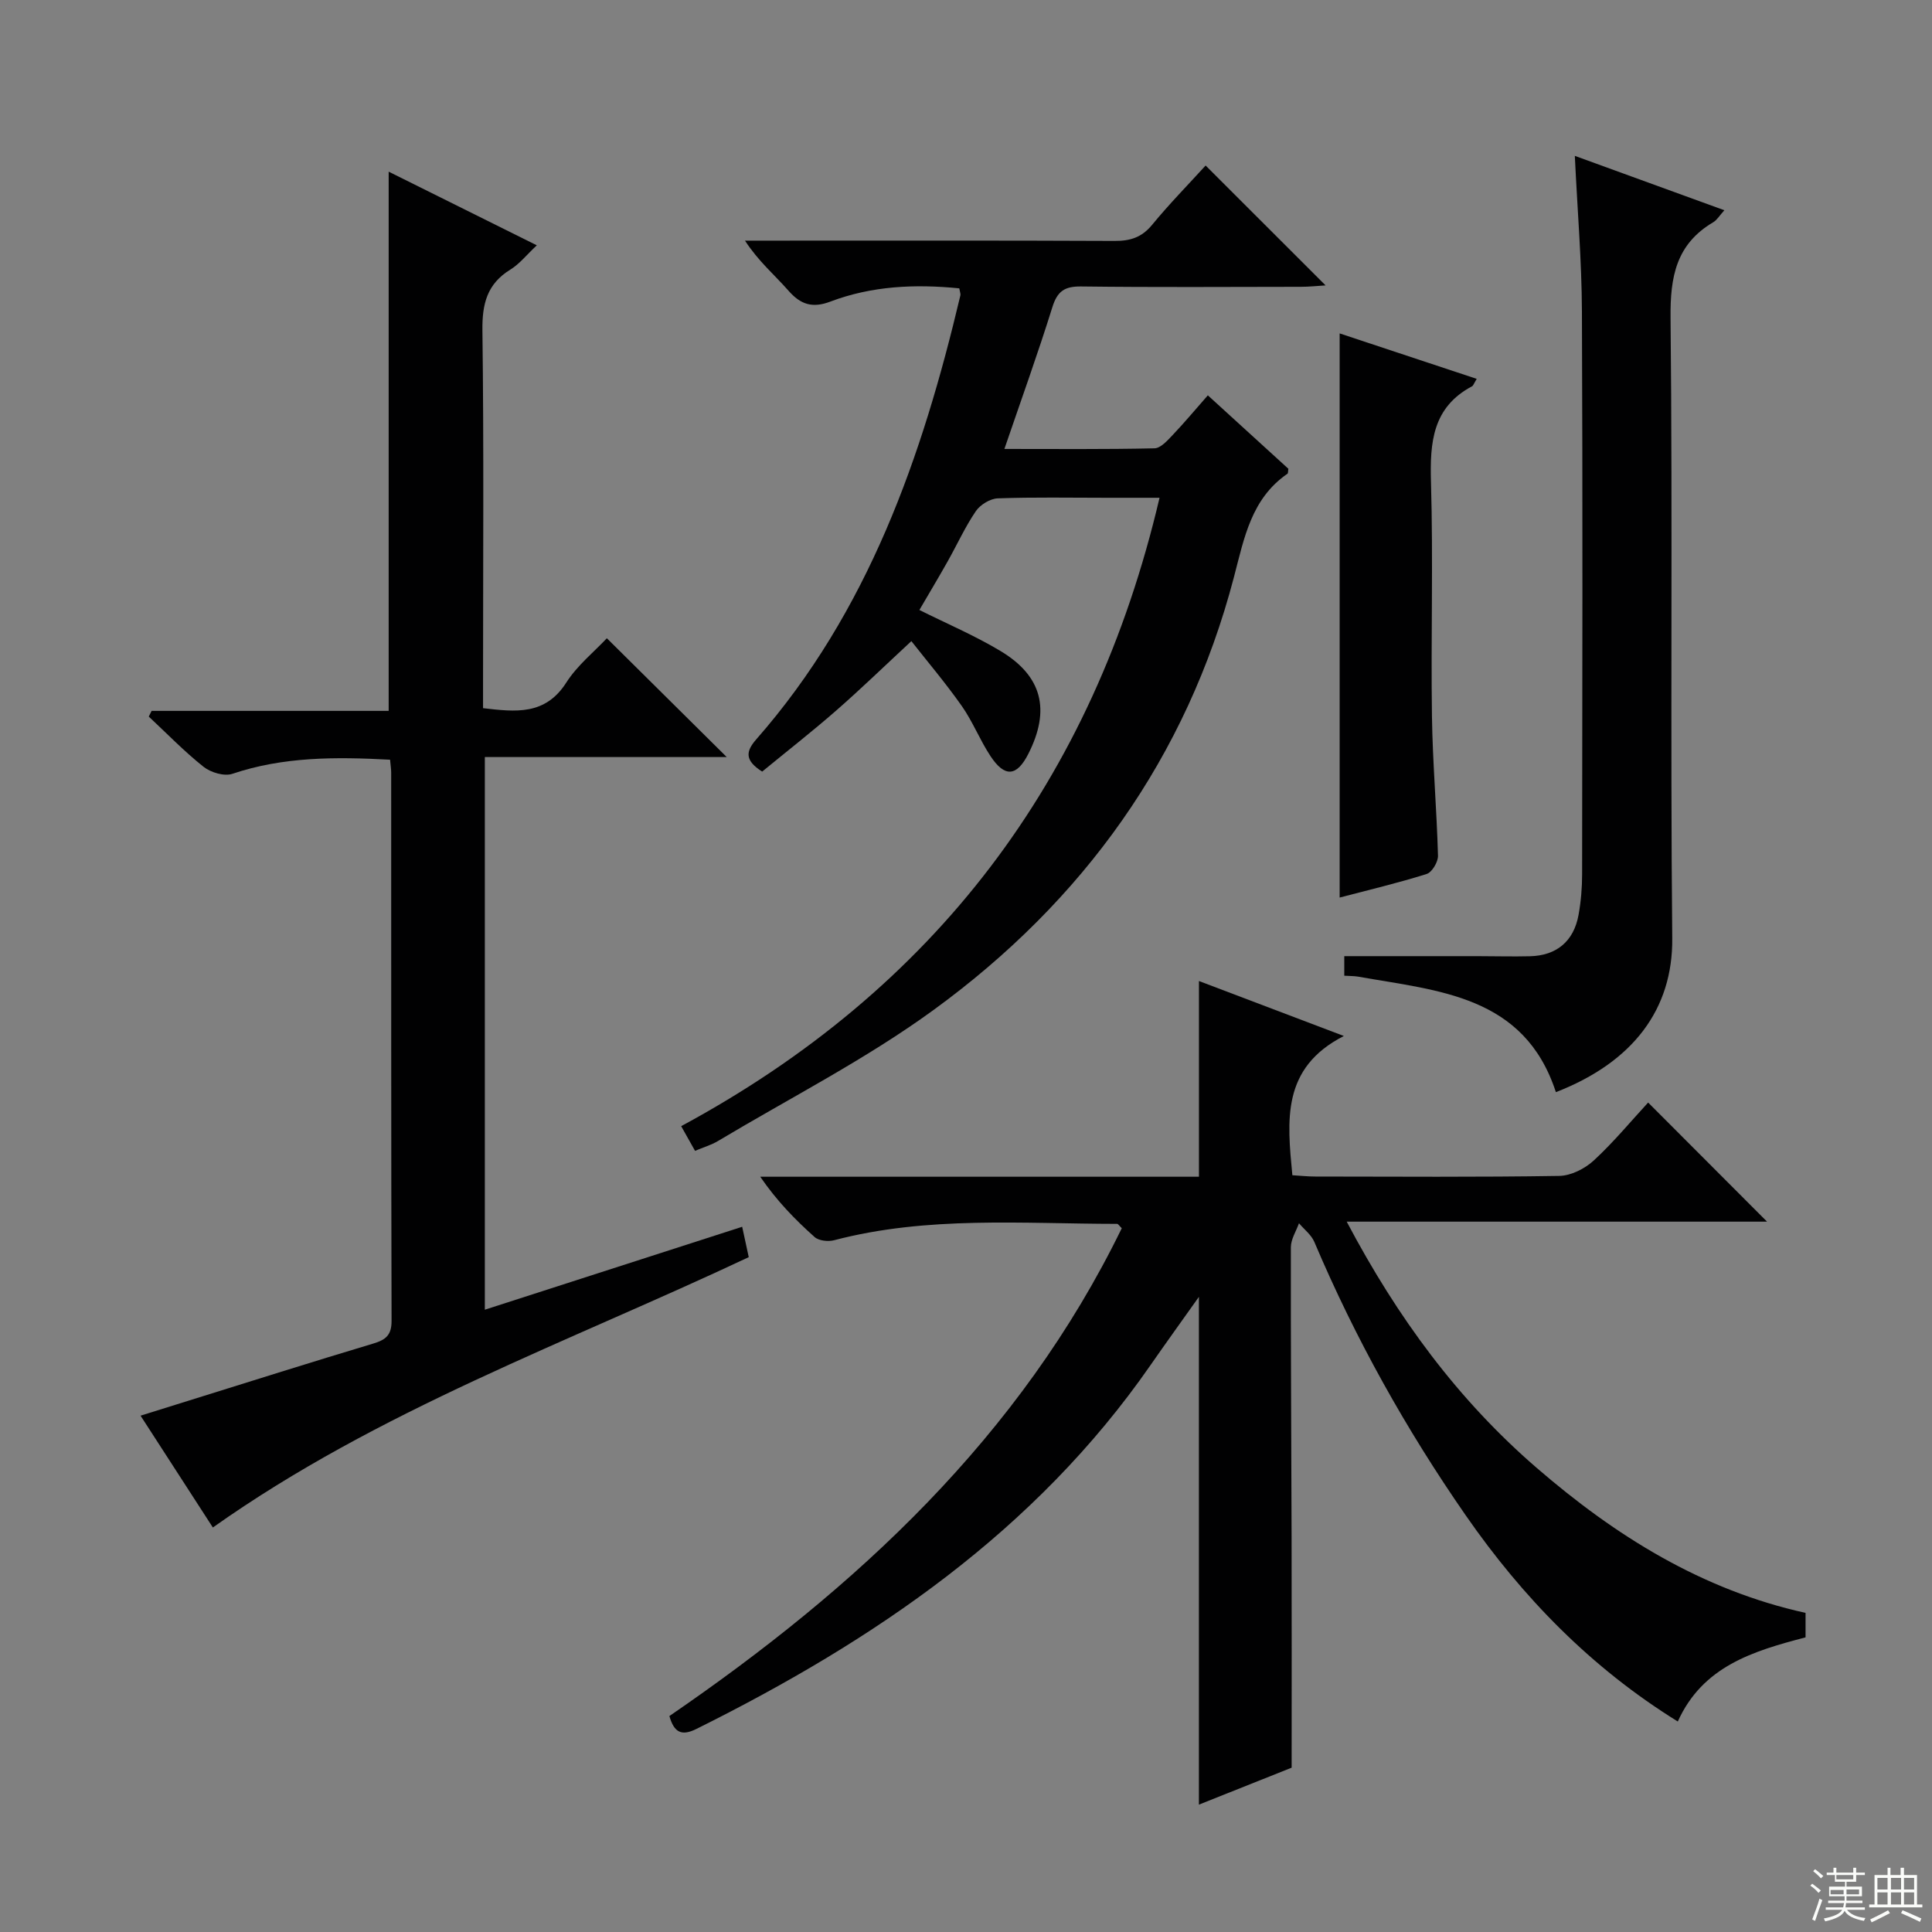 <svg enable-background="new 0 0 400 400" viewBox="0 0 400 400" xmlns="http://www.w3.org/2000/svg"><rect x="0" y="0" width="400" height="400" fill="#808080" stroke="none"/><g fill="#010102"><path d="m373.82 339c-10.94 2.85-21.31 6.01-26.45 17.42-17.97-11.13-32.12-25.7-43.9-42.67-12.36-17.81-22.88-36.64-31.35-56.62-.62-1.47-2.1-2.59-3.18-3.87-.59 1.66-1.68 3.31-1.68 4.97-.04 19.99.1 39.98.15 59.98.04 15.62.01 31.24.01 47.77-5.35 2.13-12.09 4.82-19.2 7.65 0-35.13 0-69.72 0-105.13-3.58 5.04-6.83 9.55-10 14.11-23.89 34.43-57.22 57.04-94.04 75.35-3.05 1.51-4.61.77-5.59-2.67 38.76-26.56 72.65-57.87 93.66-101-.52-.5-.74-.9-.96-.9-19.59-.02-39.27-1.68-58.57 3.38-1.24.33-3.18.13-4.06-.65-4.05-3.61-7.84-7.5-11.26-12.49h90.83c0-13.82 0-26.9 0-40.52 9.47 3.59 18.99 7.2 30 11.38-12.97 6.63-11.73 17.52-10.66 28.83 1.55.09 3.16.27 4.77.27 16.83.02 33.66.14 50.49-.13 2.43-.04 5.3-1.5 7.14-3.19 4.13-3.81 7.73-8.18 11.26-12 8.24 8.25 16.33 16.35 24.62 24.66-28.44 0-57.22 0-87.03 0 10.55 19.97 23.1 36.96 39.36 51 16.27 14.06 34.2 25.27 55.64 30z"/><path d="m80.76 157.29c-11.43-.62-22.16-.61-32.65 2.92-1.67.56-4.46-.26-5.95-1.44-4.01-3.18-7.6-6.9-11.36-10.41.2-.39.39-.79.59-1.18h49.08c0-37.31 0-74.05 0-111.64 10.06 5.01 20.02 9.96 30.67 15.25-2.13 1.99-3.58 3.86-5.47 5.02-4.83 2.97-5.86 7.1-5.79 12.59.31 24.16.13 48.33.13 72.5v5.72c6.75.78 12.87 1.53 17.24-5.31 2.28-3.57 5.77-6.36 8.39-9.17 8.35 8.28 16.48 16.33 24.82 24.6-16.43 0-33.07 0-50.08 0v114.42c17.82-5.74 35.46-11.42 53.28-17.17.46 2.15.91 4.22 1.36 6.29-37.49 17.66-76.64 31.67-110.95 55.97-4.69-7.25-9.63-14.9-14.97-23.15 3.66-1.14 6.89-2.15 10.12-3.16 12.68-3.95 25.34-7.96 38.06-11.77 2.59-.78 3.8-1.74 3.79-4.71-.1-37.83-.07-75.66-.08-113.5 0-.79-.14-1.59-.23-2.67z"/><path d="m198.61 59.7c-9.2-.92-18.13-.5-26.69 2.74-3.69 1.4-6.14.64-8.68-2.26-2.84-3.24-6.19-6.04-9-10.36h5.03c23.83 0 47.67-.05 71.5.06 3.25.02 5.62-.73 7.76-3.33 3.56-4.33 7.51-8.36 11.08-12.28 8.38 8.37 16.36 16.35 24.84 24.82-1.78.11-3.45.29-5.12.29-15.17.02-30.33.12-45.5-.07-3.42-.04-4.92.98-5.95 4.29-3.01 9.65-6.45 19.16-9.93 29.35 10.59 0 20.84.1 31.07-.13 1.3-.03 2.72-1.65 3.81-2.8 2.39-2.51 4.61-5.18 7.24-8.17 5.75 5.24 11.24 10.24 16.67 15.2-.08.47-.02.91-.19 1.03-7.5 5.17-8.95 13.3-11.07 21.38-9.79 37.4-31.25 67.1-62.18 89.63-14.03 10.22-29.7 18.2-44.66 27.15-1.39.83-3 1.29-4.74 2.03-.92-1.63-1.71-3.04-2.87-5.11 52.33-28.24 85.26-71.36 99.04-130.1-3.91 0-7.46 0-11 0-7.5 0-15.01-.15-22.5.12-1.58.06-3.63 1.32-4.54 2.66-2.23 3.28-3.89 6.96-5.85 10.43-1.87 3.33-3.84 6.6-5.83 10.02 5.69 2.84 11.45 5.29 16.77 8.48 8.68 5.2 10.39 12.2 5.8 21.28-2.4 4.74-4.89 4.98-7.86.48-2.19-3.32-3.66-7.13-5.94-10.37-3.41-4.84-7.26-9.38-10.43-13.42-5.6 5.19-10.48 9.93-15.61 14.41-4.98 4.35-10.21 8.43-15.28 12.6-3.55-2.26-3.5-4.09-1.22-6.68 23.19-26.44 34.34-58.45 42.26-91.93.07-.28-.09-.63-.23-1.44z"/><path d="m326.05 32.27c10.61 3.86 20.52 7.47 30.96 11.26-1.01 1.11-1.52 2.02-2.3 2.48-7.66 4.52-8.93 11.26-8.84 19.76.44 42.83-.06 85.67.35 128.5.14 14.58-8.02 25.61-24.09 31.85-6.54-20.07-24.36-20.96-40.96-23.92-.81-.14-1.65-.11-2.85-.19 0-1.57 0-3.1 0-4.05h27.44c3.67 0 7.33.11 11 .02 5.51-.13 9.07-3.1 10.06-8.55.5-2.77.74-5.61.74-8.43.05-38.83.13-77.67-.04-116.5-.04-10.44-.93-20.87-1.47-32.23z"/><path d="m305.74 78.44c-.6.98-.71 1.39-.96 1.53-8.19 4.35-8.75 11.61-8.51 19.86.47 16.14-.03 32.31.2 48.46.14 9.63.99 19.24 1.25 28.87.04 1.29-1.24 3.44-2.35 3.79-5.97 1.88-12.08 3.32-18.01 4.88 0-38.96 0-77.68 0-116.8 9.29 3.07 18.66 6.18 28.38 9.41z"/></g><path d="m374.8 390.4.4-.4c.7.5 1.3 1 1.8 1.4l-.5.5c-.5-.6-1.1-1.1-1.7-1.5zm1 7.3-.6-.3c.5-1.4 1.1-2.8 1.5-4.3.2.1.4.2.6.3-.5 1.3-1 2.8-1.5 4.3zm-.4-10.3.4-.4c.4.3 1 .8 1.7 1.4l-.5.5c-.4-.5-1-1-1.6-1.5zm2.5.3h1.7v-1h.6v1h3.5v-1h.6v1h1.8v.5h-1.8v1.4h-2v1h3.2v2h-3.2v.9h3.3v.5h-3.4c0 .3-.1.6-.1.9h4v.5h-3.7c.7.9 1.9 1.5 3.8 1.7-.1.2-.2.4-.3.6-2.1-.4-3.5-1.1-4-2.1-.4 1-1.8 1.7-4 2.2-.1-.2-.2-.4-.3-.6 2.1-.4 3.4-1 3.8-1.8h-3.4v-.5h3.6c.1-.3.1-.6.2-.9h-3.3v-.5h3.4c0-.3 0-.6 0-.9h-3.2v-2h3.3v-1h-2.1v-1.4h-1.7v-.5zm1.1 3.5v1h2.7c0-.3 0-.4 0-.4 0-.1 0-.2 0-.2 0-.1 0-.2 0-.3h-2.7zm1.2-3v.9h3.5v-.9zm4.7 3h-2.6v.6.4h2.6z" fill="#fbfcfa"/><path d="m393.6 386.7h.6v1.5h2.7v6.1h1.1v.6h-11v-.6h1.1v-6.1h2.7v-1.5h.6v1.5h2.1v-1.5zm-2.7 8.8.4.6c-1.2.6-2.5 1.3-3.8 1.9-.1-.2-.2-.4-.3-.6 1.2-.6 2.5-1.2 3.7-1.9zm-2.2-6.7v2.4h2.1v-2.4zm0 3v2.5h2.1v-2.5zm2.8-3v2.4h2.1v-2.4zm0 3v2.5h2.1v-2.5zm6 6.1c-1.4-.7-2.7-1.3-3.9-1.8l.3-.6c1.5.6 2.7 1.2 3.9 1.7zm-1.2-9.1h-2.1v2.4h2.1zm-2.1 3v2.5h2.1v-2.5z" fill="#fbfcfa"/></svg>